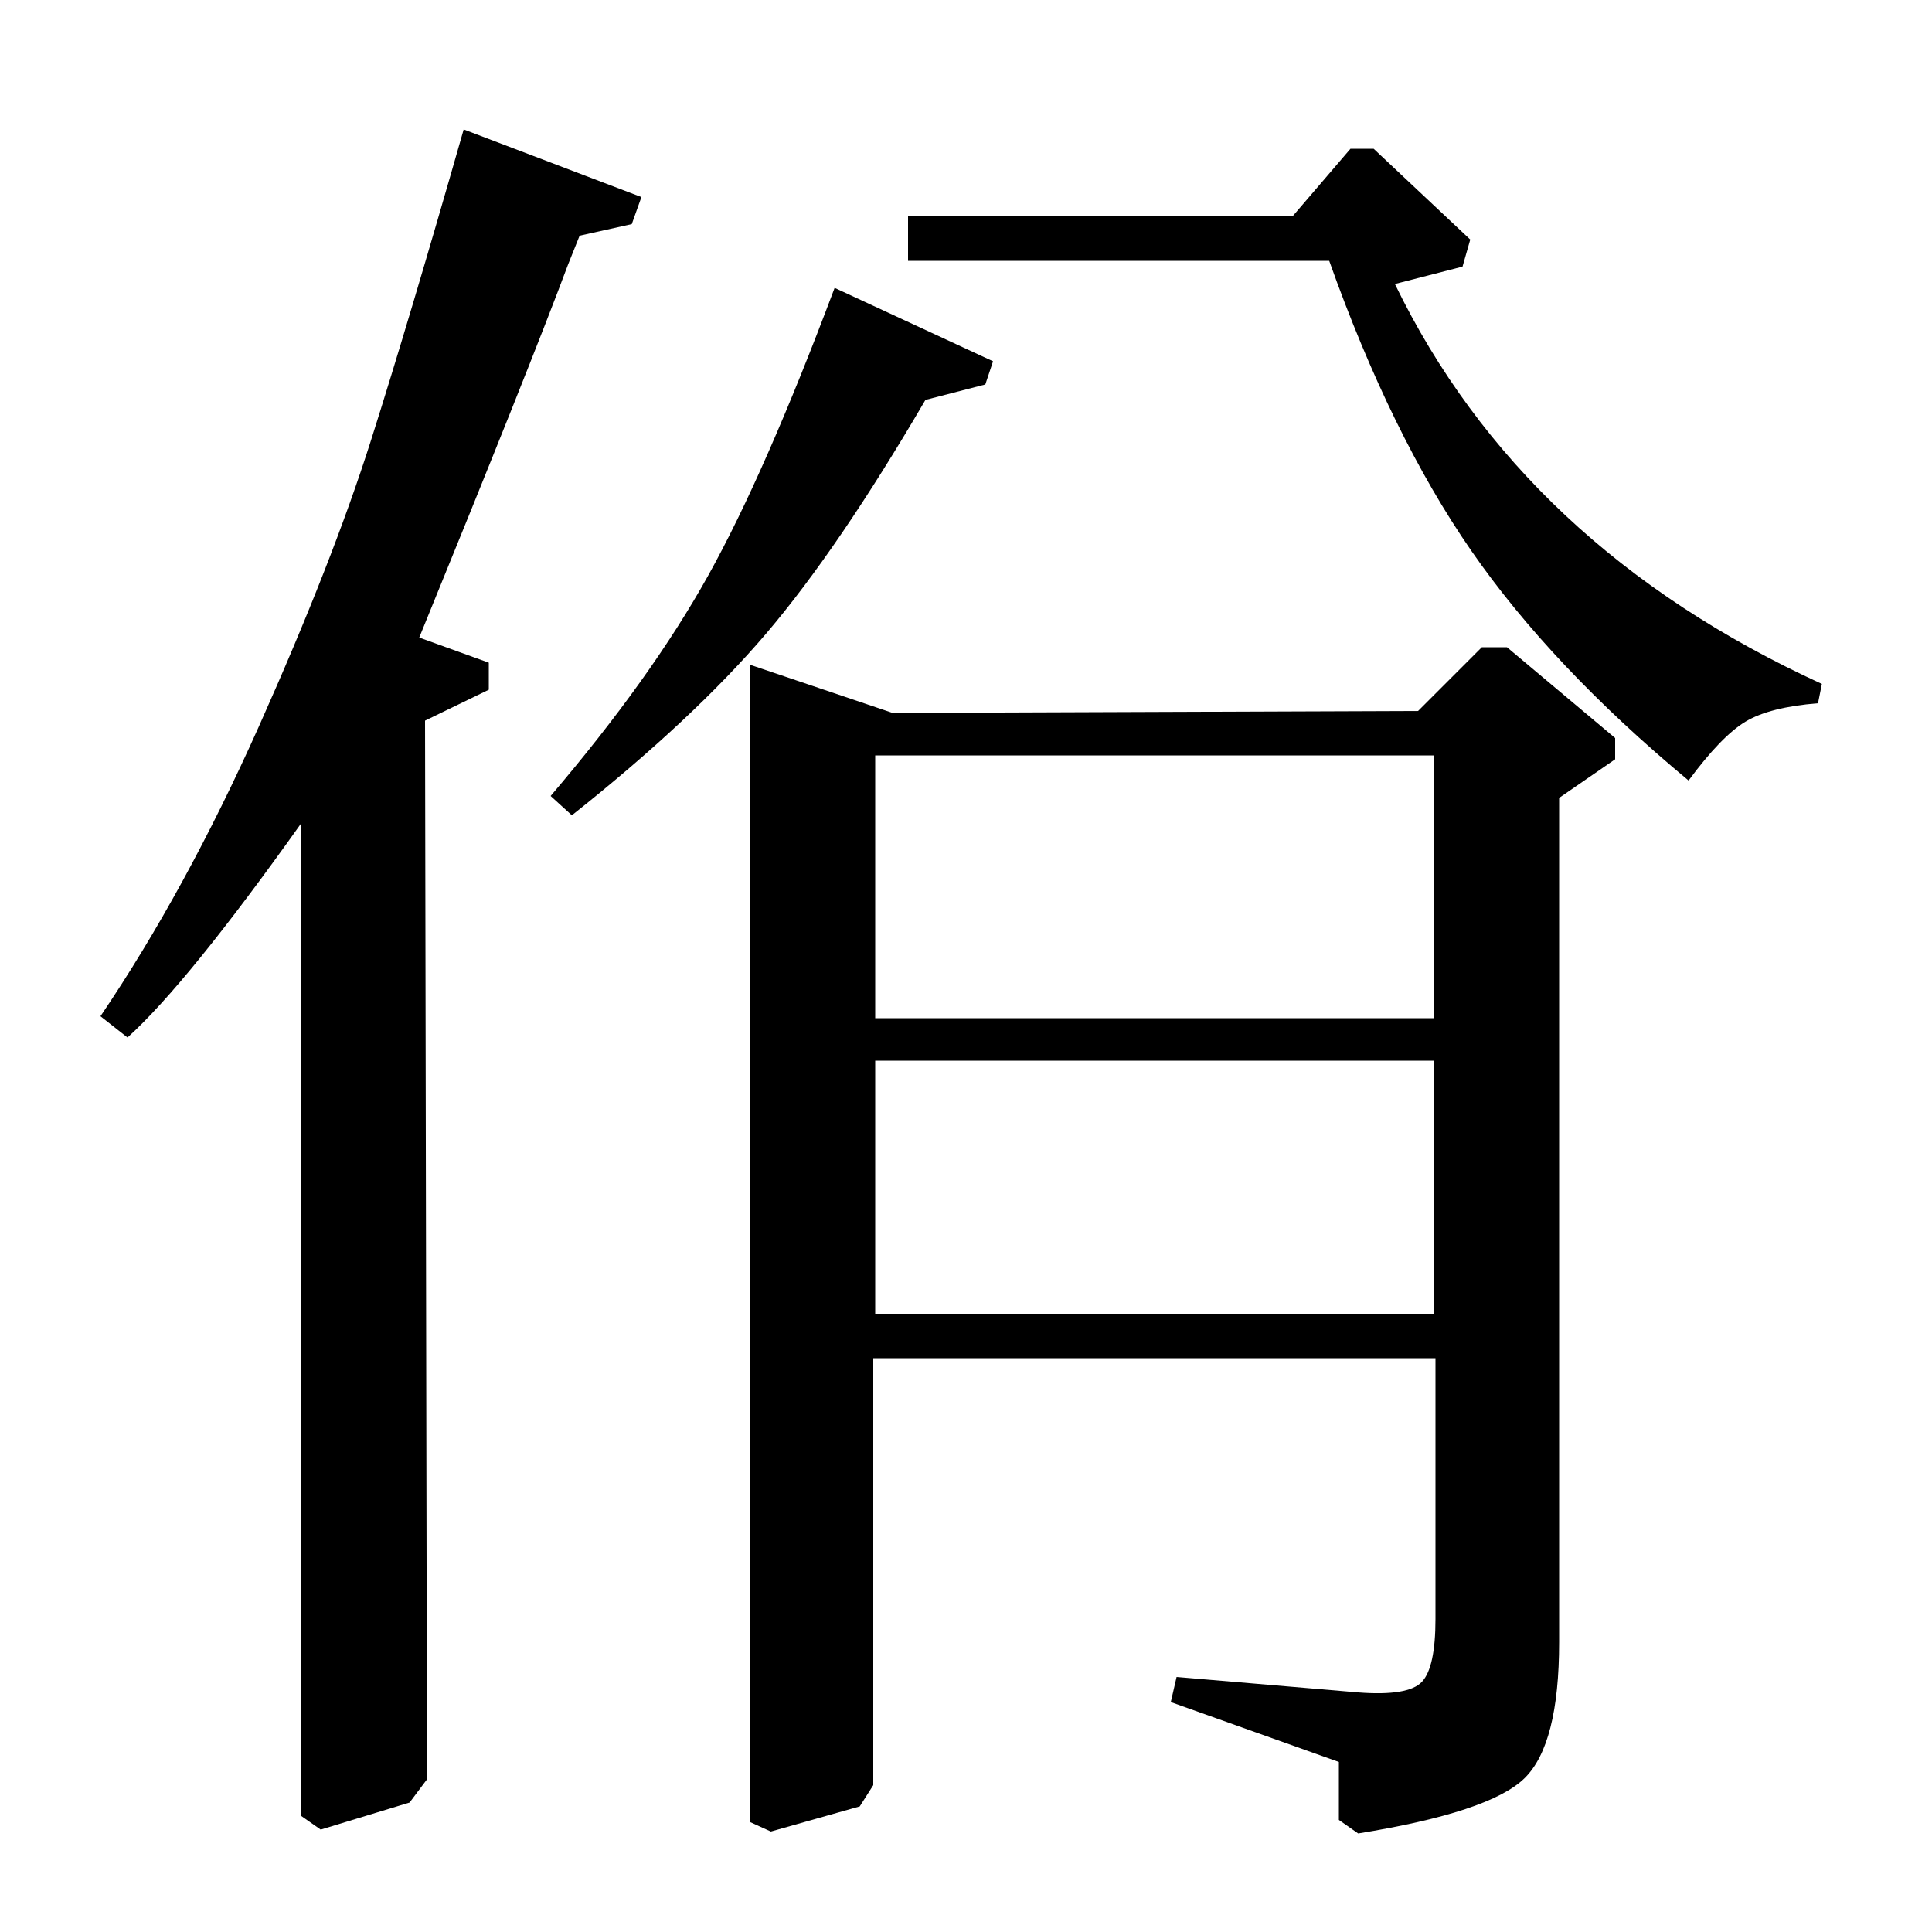 <?xml version="1.0" standalone="no"?>
<!DOCTYPE svg PUBLIC "-//W3C//DTD SVG 1.1//EN" "http://www.w3.org/Graphics/SVG/1.1/DTD/svg11.dtd" >
<svg xmlns="http://www.w3.org/2000/svg" xmlns:xlink="http://www.w3.org/1999/xlink" version="1.1" viewBox="0 -140 1000 1000">
  <g transform="matrix(1 0 0 -1 0 860)">
   <path fill="currentColor"
d="M470 865v23h199l30 35h12l50 -47l-4 -14l-35 -9q66 -136 221 -207l-2 -10q-25 -2 -37.5 -9.5t-29.5 -30.5q-71 59 -112.5 119t-73.5 150h-218zM462 631l272 1l33 33h13l56 -47v-11l-29 -20v-437q0 -53 -18 -70.5t-86 -28.5l-10 7v30l-87 31l3 13l94 -8q26 -2 33 5.5
t7 32.5v135h-291v-221l-7 -11l-46 -13l-11 5v599zM742 609h-289v-136h289v136zM742 451h-289v-131h289v131zM156 60v514q-59 -83 -90 -111l-14 11q44 65 82 150t58 148t48 161l92 -35l-5 -14l-27 -6l-6 -15q-19 -51 -77 -193l36 -13v-14l-33 -16l1 -548l-9 -12l-46 -14z
M432 851l82 -38l-4 -12l-31 -8q-45 -77 -82.5 -121t-100.5 -94l-11 10q52 61 81.5 114t65.5 149z" />
  </g>

</svg>
